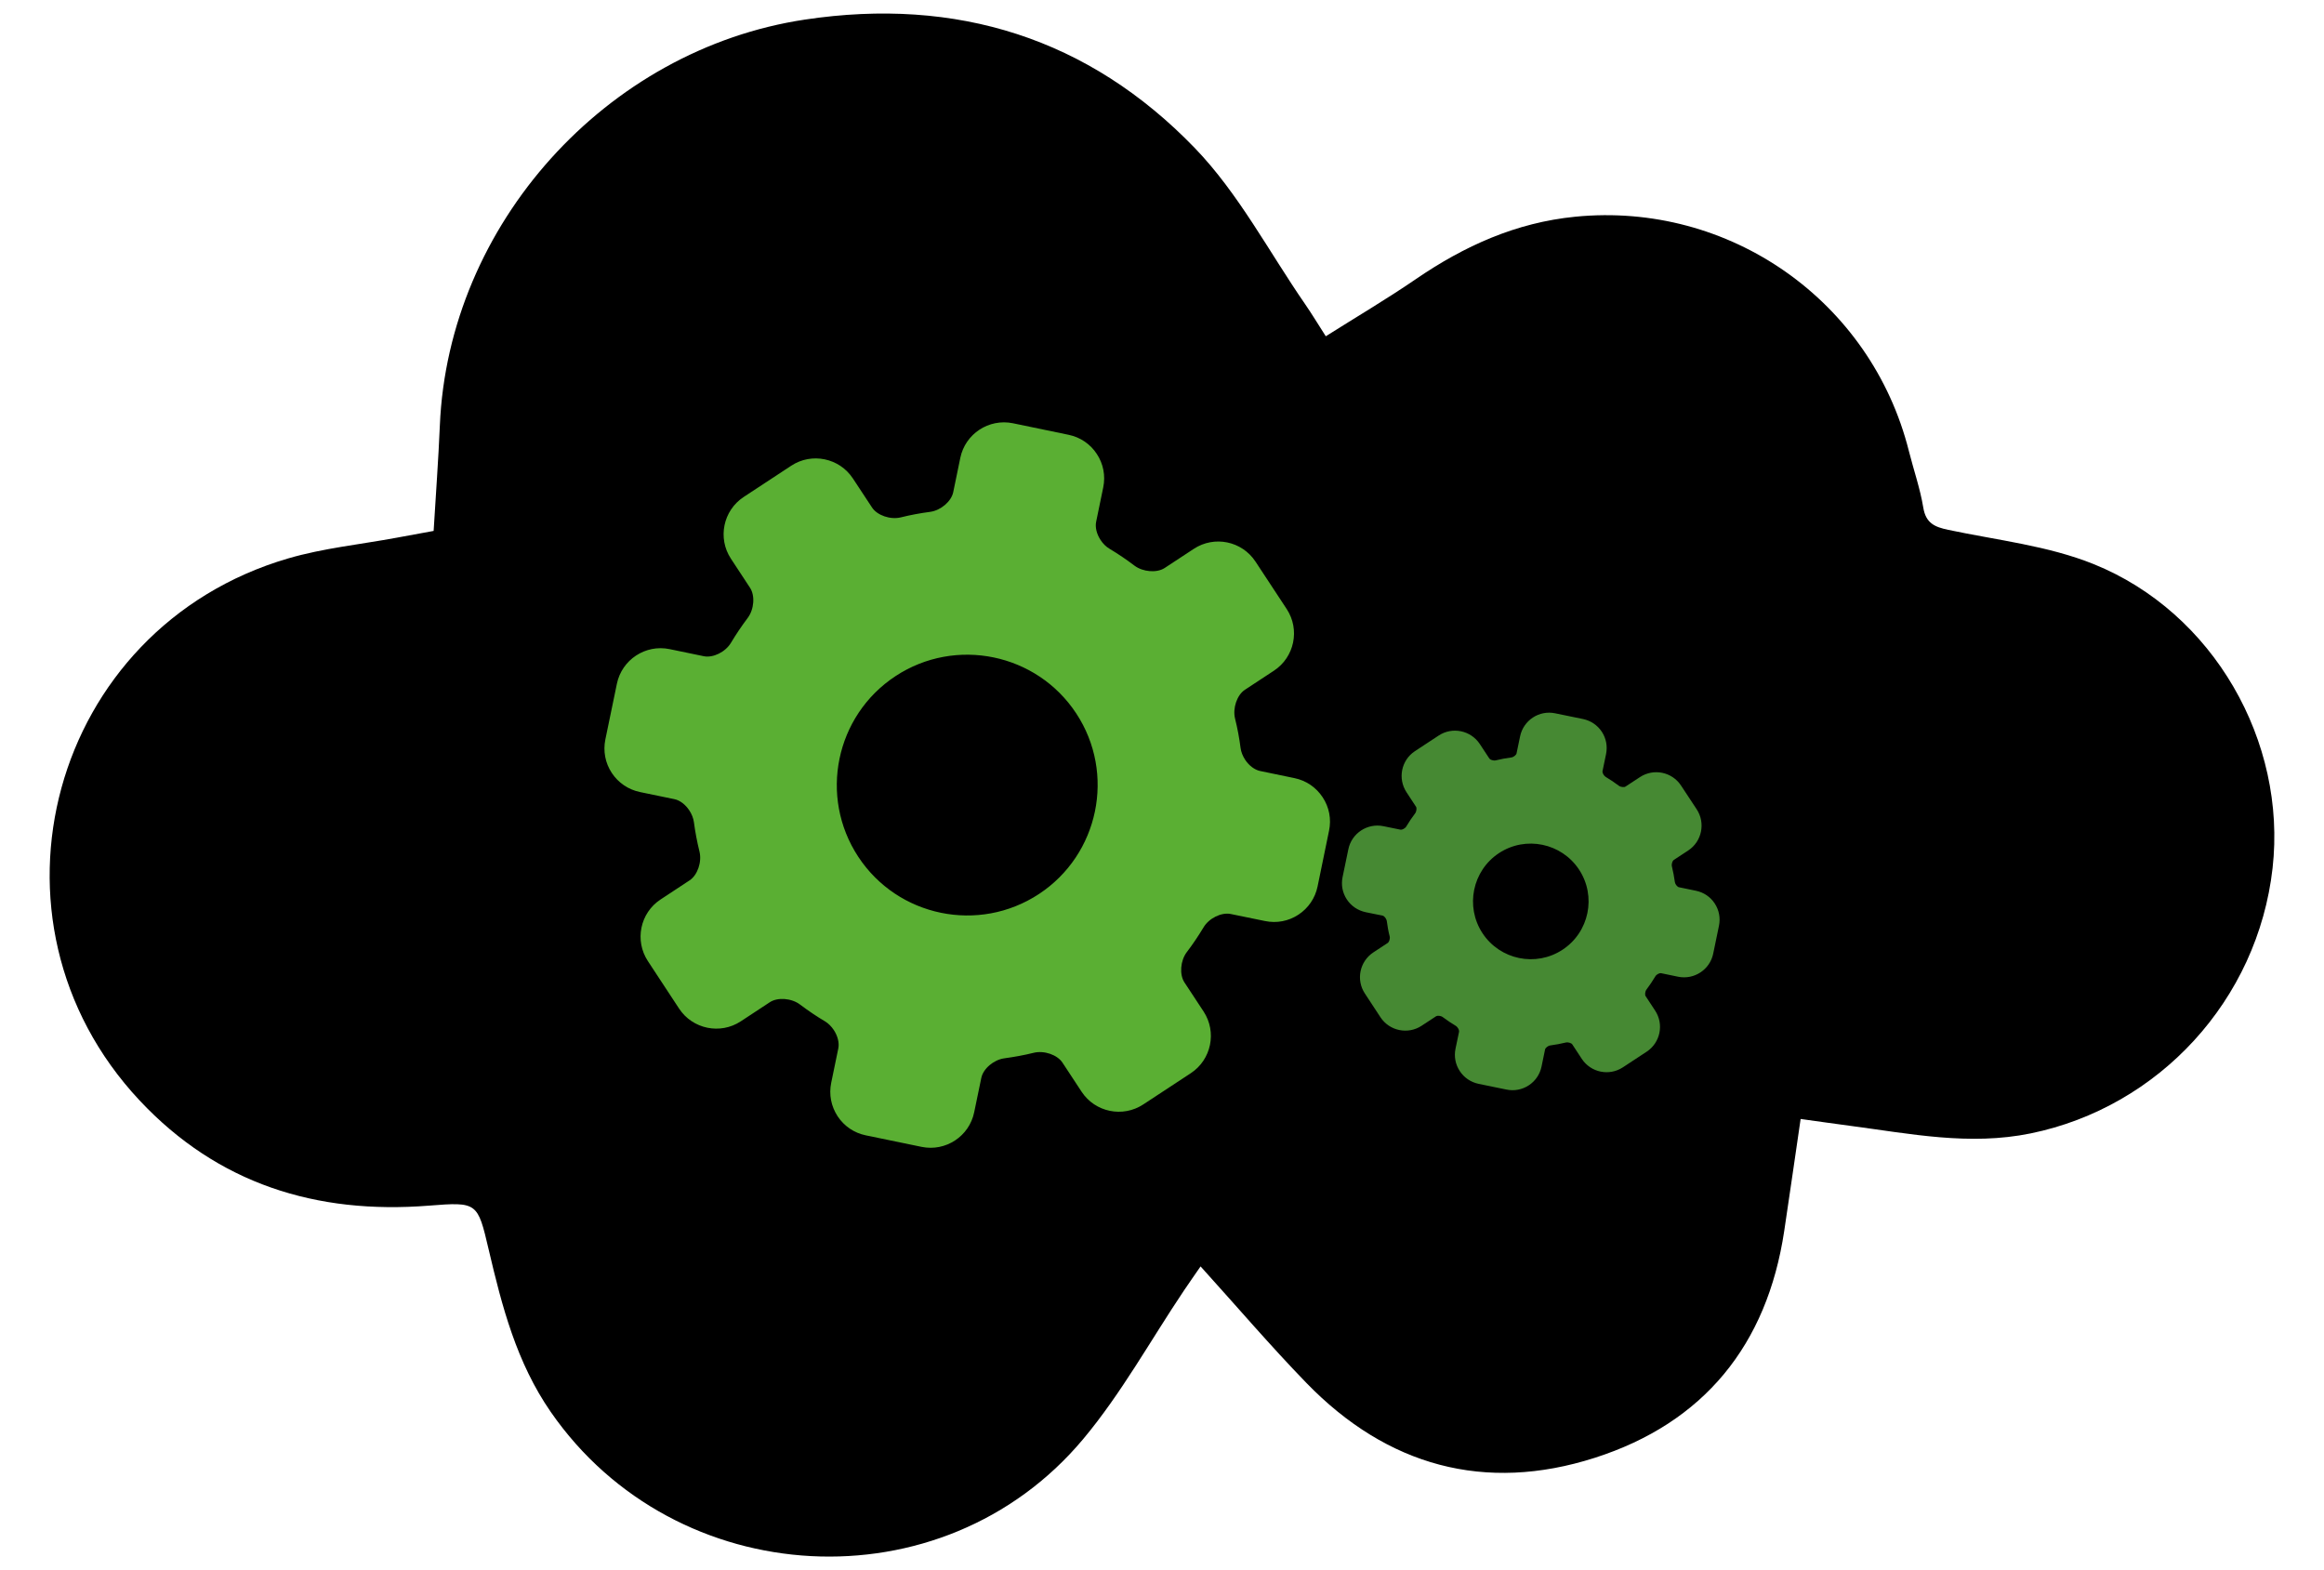 <?xml version="1.0" encoding="utf-8"?>
<!-- Generator: Adobe Illustrator 16.0.0, SVG Export Plug-In . SVG Version: 6.00 Build 0)  -->
<!DOCTYPE svg PUBLIC "-//W3C//DTD SVG 1.1//EN" "http://www.w3.org/Graphics/SVG/1.1/DTD/svg11.dtd">
<svg version="1.1" id="Capa_1" xmlns:x="http://ns.adobe.com/Extensibility/1.0/" xmlns:i="http://ns.adobe.com/AdobeIllustrator/10.0/" xmlns:graph="http://ns.adobe.com/Graphs/1.0/"
	 xmlns="http://www.w3.org/2000/svg" xmlns:xlink="http://www.w3.org/1999/xlink" xmlns:a="http://ns.adobe.com/AdobeSVGViewerExtensions/3.0/"
	 x="0px" y="0px" width="243.333px" height="164.409px" viewBox="0 0 243.333 164.409"
	 style="enable-background:new 0 0 243.333 164.409;" xml:space="preserve">
<style type="text/css">
<![CDATA[
	.st0{fill:#468933;}
	.st1{fill-rule:evenodd;clip-rule:evenodd;fill:#0A0A0A;}
	.st2{fill:#1D1D1B;}
	.st3{fill:#5AAF33;}
	.st4{fill-rule:evenodd;clip-rule:evenodd;stroke:#FFFFFF;stroke-miterlimit:10;}
	.st5{fill-rule:evenodd;clip-rule:evenodd;}
	.st6{fill-rule:evenodd;clip-rule:evenodd;fill:#5AAF33;}
	.st7{fill-rule:evenodd;clip-rule:evenodd;fill:#FFFFFF;}
	.st8{fill:#0A0A0A;}
	.st9{fill:#0D0E0D;}
]]>
</style>
<g>
	<g>
		<path class="st5" d="M188.534,117.169c-0.6,4.101-1.146,7.917-1.719,11.73c-1.793,11.943-8.425,20.1-19.843,23.752
			c-11.491,3.677-21.735,0.86-30.173-7.83c-3.751-3.864-7.253-7.97-11.094-12.215c-0.646,0.938-1.208,1.733-1.75,2.542
			c-3.489,5.197-6.542,10.757-10.536,15.531c-14.729,17.614-42.698,16.03-55.754-2.838c-3.582-5.176-5.105-11.045-6.501-17.012
			c-1.153-4.93-1.177-4.988-6.249-4.586c-11.792,0.934-22.116-2.281-30.304-11.022C-3.073,96.339,5.312,65.746,30.167,58.474
			c3.681-1.077,7.563-1.464,11.353-2.168c1.28-0.238,2.561-0.471,3.883-0.713c0.226-3.779,0.499-7.406,0.651-11.037
			C46.935,23.525,63.46,5.18,84.279,2.051c15.896-2.39,29.737,1.96,40.823,13.451c4.584,4.751,7.76,10.863,11.563,16.365
			c0.697,1.011,1.331,2.066,2.15,3.344c3.227-2.037,6.4-3.908,9.435-5.986c5.071-3.473,10.479-5.918,16.683-6.532
			c16.13-1.595,30.973,8.793,34.936,24.541c0.498,1.976,1.177,3.918,1.508,5.919c0.27,1.636,1.191,2.026,2.612,2.328
			c5.107,1.082,10.443,1.659,15.225,3.587c12.561,5.066,20.228,18.588,18.735,31.831c-1.559,13.828-11.906,25.033-25.331,27.781
			c-6.413,1.312-12.612,0.033-18.879-0.792C192.091,117.671,190.446,117.433,188.534,117.169z"/>
	</g>
	<g>
		<path class="st3" d="M82.846,48.765l-4.982,3.275c-2.145,1.413-2.748,4.309-1.335,6.459l2,3.044
			c0.544,0.823,0.433,2.27-0.245,3.166c-0.624,0.832-1.215,1.704-1.752,2.602c-0.576,0.962-1.87,1.6-2.839,1.402l-3.593-0.745
			c-2.515-0.518-4.986,1.11-5.509,3.625l-1.207,5.834c-0.25,1.22-0.014,2.465,0.671,3.505c0.682,1.037,1.732,1.747,2.95,2.003
			l3.594,0.743c0.581,0.114,1.168,0.562,1.579,1.186c0.254,0.383,0.42,0.821,0.476,1.219c0.136,1.039,0.336,2.08,0.586,3.094
			c0.264,1.083-0.208,2.46-1.036,3.005l-3.038,2.001c-2.149,1.411-2.744,4.306-1.328,6.457l3.266,4.972
			c1.414,2.147,4.31,2.743,6.455,1.334l3.042-2.002c0.826-0.543,2.28-0.432,3.174,0.249c0.831,0.627,1.701,1.218,2.604,1.752
			c0.355,0.211,0.672,0.532,0.928,0.918c0.408,0.625,0.586,1.337,0.465,1.923l-0.741,3.591c-0.252,1.217-0.012,2.462,0.669,3.506
			c0.685,1.039,1.735,1.75,2.951,1.999l5.841,1.206c2.52,0.522,4.992-1.105,5.509-3.624l0.744-3.593
			c0.197-0.968,1.3-1.901,2.402-2.053c1.046-0.142,2.081-0.33,3.086-0.58c1.093-0.266,2.469,0.209,3.01,1.03l2.005,3.048
			c1.412,2.147,4.309,2.743,6.461,1.326l4.977-3.271c2.145-1.413,2.744-4.309,1.334-6.456l-2.006-3.048
			c-0.539-0.82-0.43-2.268,0.244-3.167c0.631-0.826,1.217-1.703,1.76-2.601c0.568-0.954,1.869-1.591,2.838-1.395l3.592,0.737
			c1.219,0.254,2.461,0.02,3.504-0.667c1.037-0.683,1.752-1.734,2.002-2.95l1.201-5.84c0.256-1.217,0.018-2.46-0.668-3.501
			c-0.688-1.043-1.73-1.754-2.953-2.006l-3.588-0.745c-0.574-0.115-1.166-0.558-1.578-1.182c-0.25-0.384-0.422-0.813-0.475-1.223
			c-0.133-1.036-0.326-2.075-0.58-3.086c-0.264-1.091,0.205-2.467,1.027-3.01l3.045-2.003c2.152-1.416,2.748-4.31,1.336-6.457
			l-3.27-4.971c-1.414-2.146-4.309-2.746-6.457-1.33l-3.047,2.002c-0.824,0.54-2.275,0.424-3.168-0.246
			c-0.832-0.635-1.711-1.225-2.612-1.767c-0.356-0.204-0.679-0.53-0.935-0.918c-0.41-0.623-0.584-1.335-0.462-1.912l0.741-3.593
			c0.252-1.225,0.014-2.465-0.672-3.503c-0.68-1.038-1.729-1.754-2.954-2.006l-5.83-1.21c-2.522-0.514-4.991,1.111-5.509,3.624
			l-0.741,3.594c-0.201,0.968-1.303,1.907-2.405,2.058c-1.043,0.137-2.081,0.329-3.093,0.582c-1.09,0.261-2.463-0.212-3.003-1.034
			l-2.005-3.043C87.889,47.953,84.988,47.354,82.846,48.765z M112.689,74.706c4.137,6.288,2.378,14.774-3.909,18.909
			c-6.297,4.141-14.779,2.39-18.915-3.9c-4.143-6.292-2.396-14.778,3.901-18.918C100.057,66.659,108.551,68.411,112.689,74.706z"/>
		<path class="st0" d="M147.241,86.545c-0.129,0.217-0.461,0.361-0.594,0.332l-1.793-0.366c-1.682-0.347-3.332,0.736-3.676,2.415
			l-0.605,2.915c-0.168,0.813-0.012,1.645,0.445,2.337c0.459,0.698,1.156,1.161,1.971,1.337l1.799,0.367
			c0.055,0.016,0.184,0.096,0.293,0.263c0.063,0.097,0.102,0.196,0.121,0.285c0.07,0.545,0.166,1.093,0.305,1.628
			c0.057,0.253-0.074,0.589-0.191,0.668l-1.523,1.001c-1.432,0.945-1.832,2.87-0.885,4.304l1.635,2.49
			c0.939,1.429,2.873,1.83,4.305,0.887l1.523-1c0.119-0.077,0.479-0.067,0.691,0.093c0.438,0.329,0.902,0.641,1.375,0.922
			c0.076,0.048,0.152,0.129,0.215,0.225c0.111,0.163,0.127,0.314,0.121,0.372l-0.375,1.795c-0.166,0.815-0.01,1.646,0.447,2.336
			c0.457,0.698,1.158,1.168,1.971,1.339l2.918,0.599c0.813,0.171,1.643,0.009,2.336-0.443c0.697-0.46,1.168-1.158,1.336-1.97
			l0.371-1.798c0.025-0.133,0.291-0.379,0.543-0.411c0.547-0.073,1.096-0.176,1.627-0.304c0.256-0.063,0.596,0.069,0.672,0.185
			l1.002,1.526c0.943,1.43,2.869,1.829,4.305,0.884l2.486-1.634c1.43-0.941,1.83-2.87,0.889-4.301l-1.002-1.525
			c-0.078-0.116-0.064-0.479,0.098-0.689c0.33-0.441,0.639-0.897,0.924-1.373c0.129-0.226,0.461-0.365,0.592-0.335l1.793,0.372
			c1.678,0.345,3.332-0.743,3.674-2.418l0.602-2.912c0.168-0.816,0.016-1.646-0.443-2.341c-0.453-0.694-1.158-1.166-1.977-1.334
			l-1.787-0.369c-0.059-0.017-0.188-0.096-0.295-0.262c-0.064-0.096-0.105-0.197-0.115-0.283c-0.074-0.548-0.182-1.096-0.309-1.629
			c-0.064-0.257,0.066-0.592,0.184-0.671l1.525-1.001c1.432-0.942,1.826-2.875,0.891-4.304l-1.641-2.49
			c-0.941-1.434-2.871-1.832-4.305-0.888l-1.523,0.998c-0.117,0.079-0.479,0.064-0.689-0.096c-0.439-0.327-0.896-0.642-1.369-0.919
			c-0.078-0.048-0.152-0.126-0.219-0.222c-0.107-0.167-0.133-0.32-0.121-0.376l0.371-1.79c0.168-0.817,0.014-1.647-0.441-2.343
			c-0.459-0.694-1.16-1.164-1.971-1.335l-2.916-0.599c-1.678-0.35-3.324,0.732-3.672,2.415l-0.373,1.793
			c-0.023,0.135-0.287,0.379-0.541,0.415c-0.549,0.068-1.096,0.173-1.629,0.303c-0.26,0.062-0.596-0.069-0.67-0.183l-1.002-1.522
			c-0.943-1.433-2.877-1.837-4.307-0.894l-2.488,1.635c-1.432,0.943-1.824,2.871-0.881,4.306l0.998,1.524
			c0.08,0.112,0.059,0.478-0.1,0.689C147.835,85.608,147.526,86.068,147.241,86.545z M165.337,91.061
			c1.836,2.79,1.059,6.55-1.732,8.384c-2.787,1.836-6.547,1.061-8.383-1.731c-1.832-2.789-1.057-6.55,1.729-8.385
			C159.743,87.493,163.503,88.273,165.337,91.061z"/>
	</g>
</g>
</svg>
